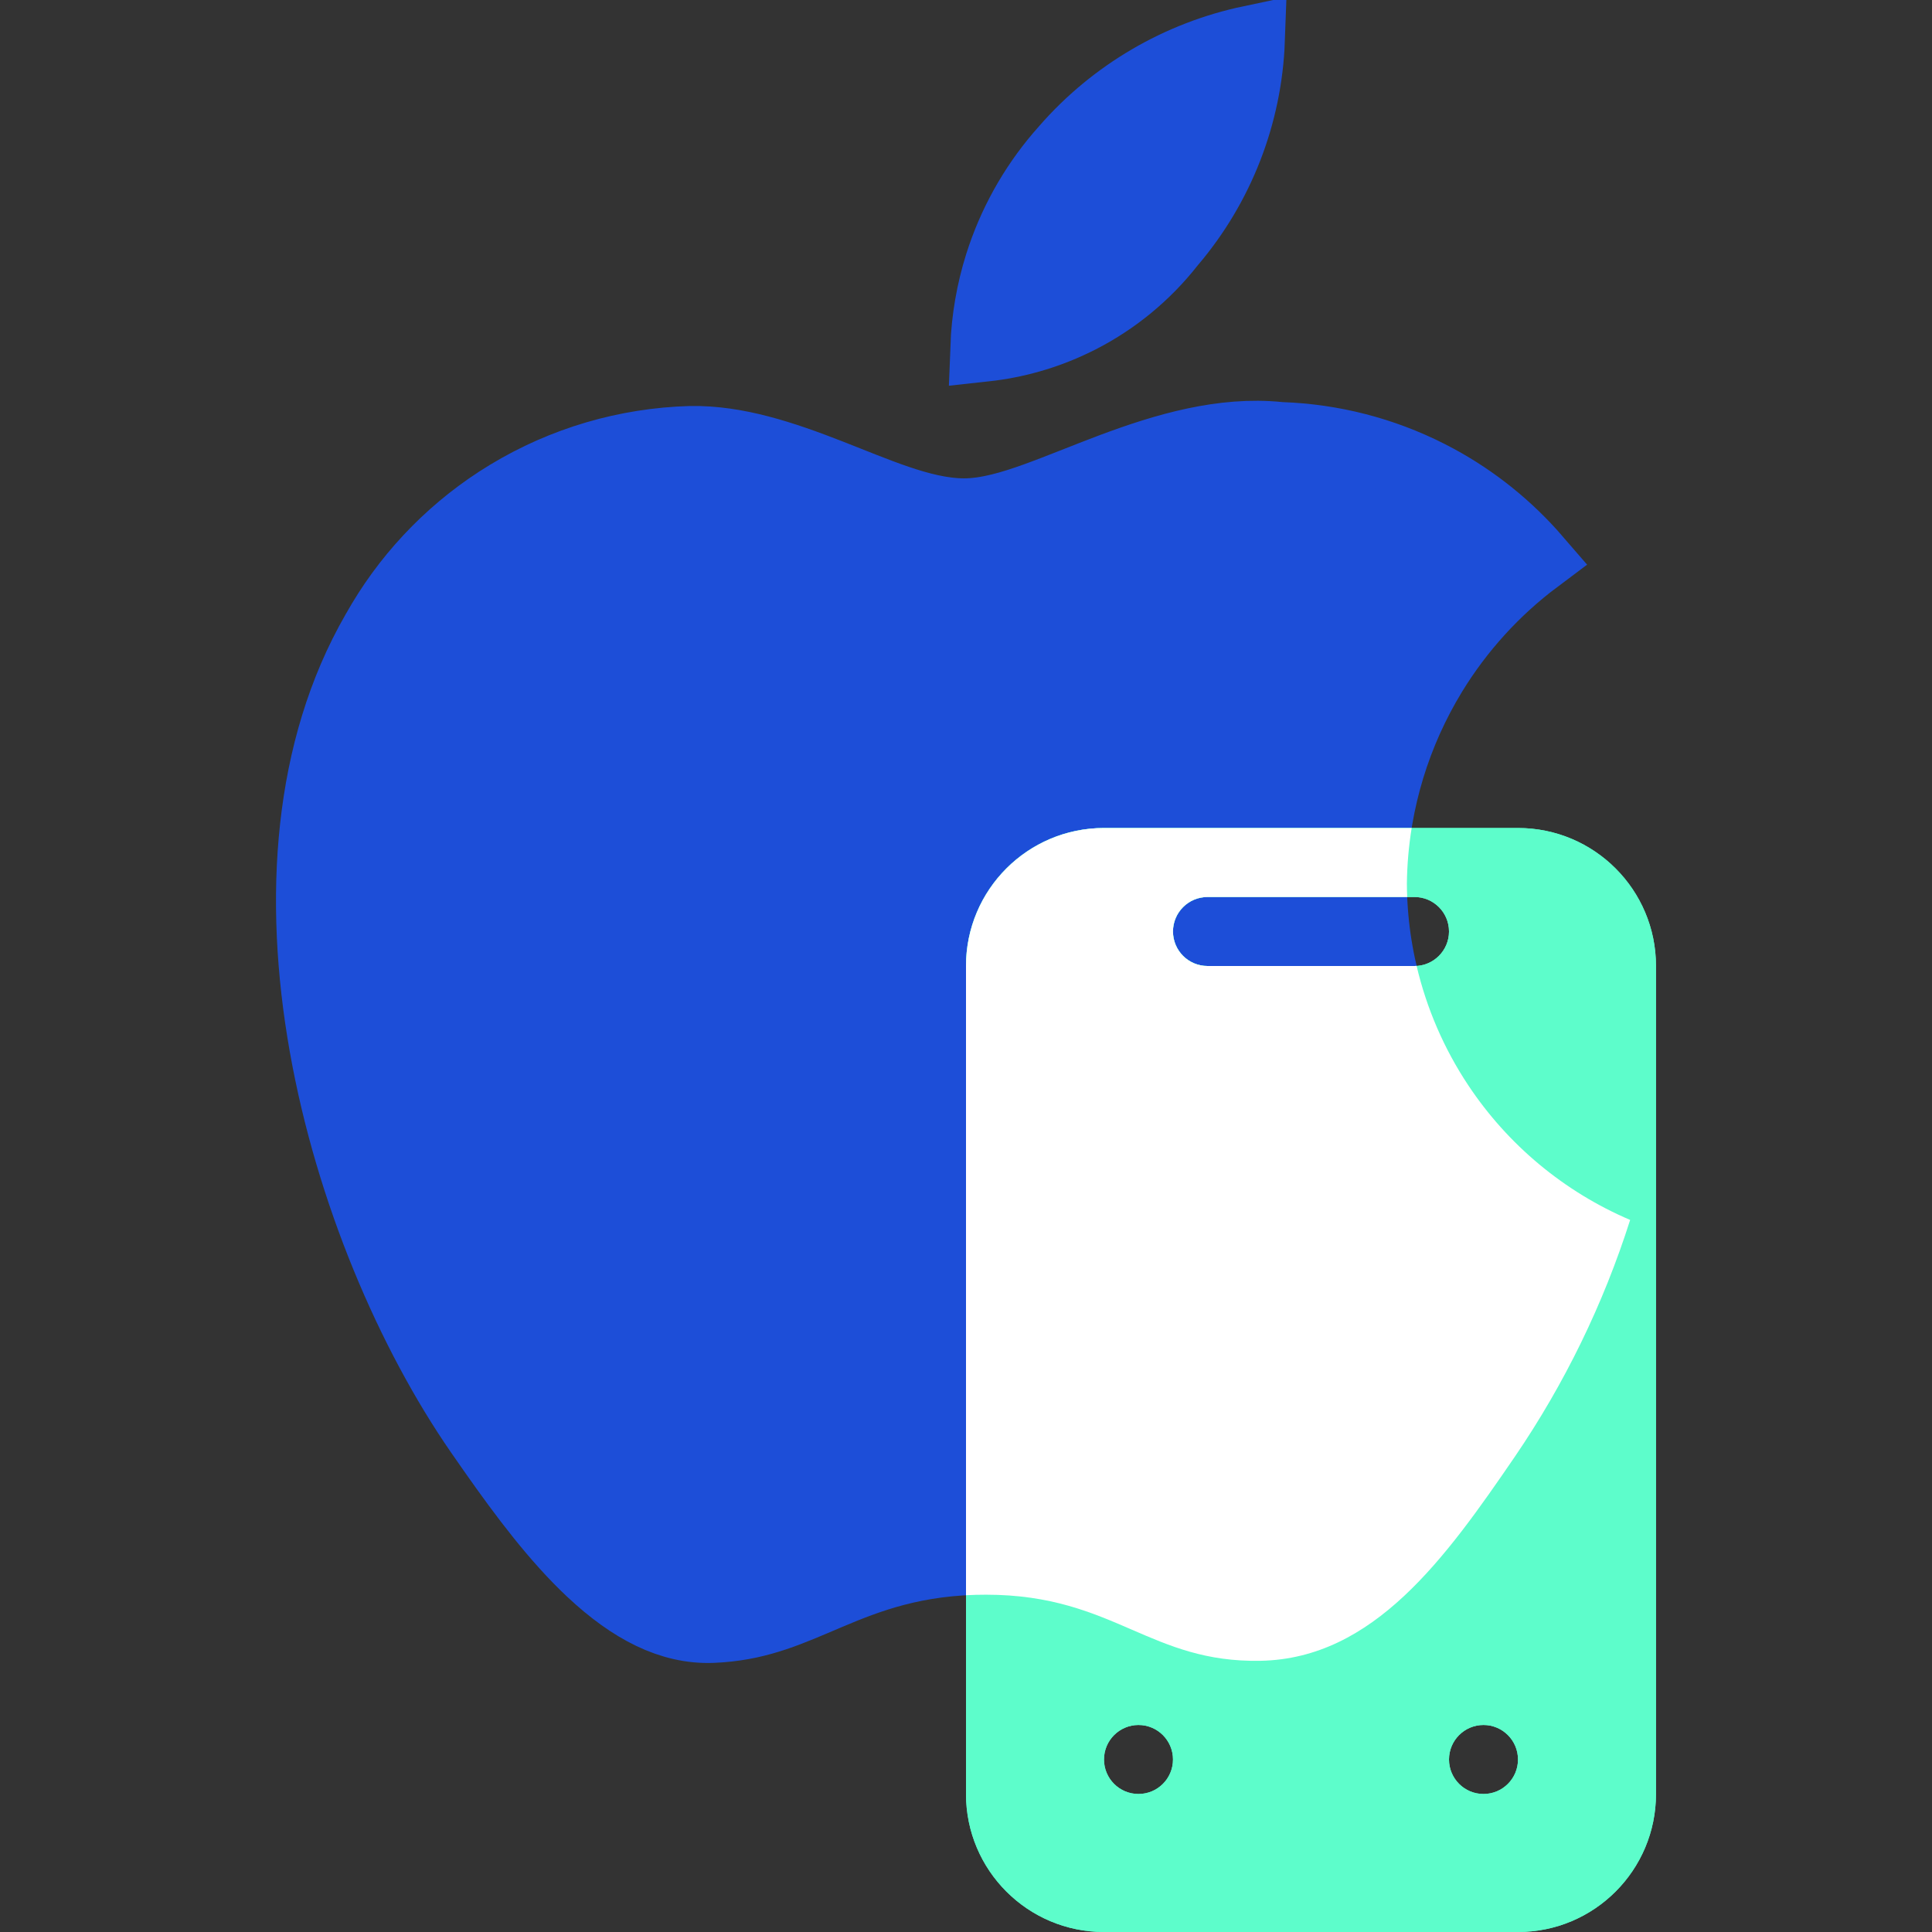 <svg width="80" height="80" viewBox="0 0 80 80" fill="none" xmlns="http://www.w3.org/2000/svg">
<rect x="0" y="0" width="80" height="80" fill="#333333" stroke="none"/>
<path d="M46.023 19.362C48.275 18.518 50.628 17.835 52.962 18.071L53.009 18.076L53.056 18.078C55.178 18.153 57.257 18.688 59.148 19.645L59.525 19.842C61.088 20.69 62.48 21.815 63.637 23.156C61.912 24.448 60.447 26.058 59.32 27.901L59.047 28.365C57.626 30.867 56.862 33.689 56.828 36.566V36.588C56.841 39.635 57.69 42.617 59.276 45.209L59.604 45.722C61.155 48.06 63.27 49.961 65.742 51.258C64.777 53.967 63.495 56.552 61.918 58.959L61.552 59.507C60.105 61.623 58.727 63.582 57.171 65.037C55.738 66.376 54.246 67.2 52.514 67.326L52.164 67.342H51.804C50.041 67.308 48.833 66.775 47.326 66.123C45.677 65.409 43.766 64.605 40.828 64.605C37.909 64.605 35.971 65.353 34.29 66.064C32.736 66.723 31.528 67.281 29.835 67.409L29.489 67.429C27.773 67.492 26.134 66.642 24.473 65.086C23.017 63.721 21.681 61.943 20.396 60.112L19.848 59.326C17.01 55.222 14.48 49.376 13.404 43.289C12.327 37.192 12.739 31.034 15.545 26.16L15.55 26.151L15.555 26.144C16.776 23.955 18.512 22.099 20.608 20.733L21.032 20.467C23.319 19.081 25.927 18.314 28.6 18.24C30.509 18.208 32.432 18.853 34.369 19.609C35.298 19.972 36.28 20.38 37.165 20.681C38.049 20.981 39.002 21.236 39.923 21.236C40.871 21.236 41.904 20.924 42.856 20.582C43.78 20.251 44.987 19.751 46.023 19.362ZM51.776 1.658C51.664 4.734 50.52 7.701 48.504 10.066L48.485 10.088L48.468 10.11C47.458 11.395 46.183 12.445 44.731 13.19L44.438 13.334C43.283 13.886 42.046 14.235 40.78 14.373C40.823 13.211 41.022 12.059 41.372 10.946L41.474 10.637C42.039 8.989 42.931 7.47 44.095 6.174L44.108 6.158C46.117 3.855 48.813 2.283 51.776 1.658Z" fill="#1D4ED8" stroke="#1D4ED8" stroke-width="2.857"/>
<path fill-rule="evenodd" clip-rule="evenodd" d="M45.714 34.286C42.558 34.286 40 36.844 40 40V74.286C40 77.442 42.558 80 45.714 80H62.857C66.013 80 68.571 77.442 68.571 74.286V40C68.571 36.844 66.013 34.286 62.857 34.286H45.714ZM48.571 38.571C48.571 37.782 49.211 37.143 50 37.143H58.571C59.36 37.143 60 37.782 60 38.571C60 39.36 59.36 40 58.571 40H50C49.211 40 48.571 39.36 48.571 38.571ZM45.714 72.857C45.714 72.068 46.353 71.428 47.142 71.428C47.931 71.428 48.571 72.068 48.571 72.857C48.571 73.646 47.931 74.285 47.142 74.285C46.353 74.285 45.714 73.646 45.714 72.857ZM61.428 71.428C60.639 71.428 60 72.068 60 72.857C60 73.646 60.639 74.285 61.428 74.285C62.217 74.285 62.857 73.646 62.857 72.857C62.857 72.068 62.217 71.428 61.428 71.428Z" fill="#5DFDCB"/>
<path fill-rule="evenodd" clip-rule="evenodd" d="M45.714 34.286C42.558 34.286 40 36.844 40 40V74.286C40 77.442 42.558 80 45.714 80H62.857C66.013 80 68.571 77.442 68.571 74.286V40C68.571 36.844 66.013 34.286 62.857 34.286H45.714ZM48.571 38.571C48.571 37.782 49.211 37.143 50 37.143H58.571C59.36 37.143 60 37.782 60 38.571C60 39.36 59.36 40 58.571 40H50C49.211 40 48.571 39.36 48.571 38.571ZM45.714 72.857C45.714 72.068 46.353 71.428 47.142 71.428C47.931 71.428 48.571 72.068 48.571 72.857C48.571 73.646 47.931 74.285 47.142 74.285C46.353 74.285 45.714 73.646 45.714 72.857ZM61.428 71.428C60.639 71.428 60 72.068 60 72.857C60 73.646 60.639 74.285 61.428 74.285C62.217 74.285 62.857 73.646 62.857 72.857C62.857 72.068 62.217 71.428 61.428 71.428Z" fill="#5DFDCB"/>
<path fill-rule="evenodd" clip-rule="evenodd" d="M58.454 34.286C58.332 35.042 58.265 35.81 58.256 36.581C58.257 36.769 58.261 36.956 58.269 37.143H50C49.211 37.143 48.571 37.782 48.571 38.571C48.571 39.36 49.211 40 50 40H58.571C58.601 40 58.63 39.999 58.659 39.997C59.07 41.747 59.789 43.419 60.793 44.932C62.436 47.408 64.768 49.349 67.501 50.515C66.394 53.994 64.788 57.294 62.732 60.31C59.864 64.504 56.886 68.684 52.19 68.77C49.94 68.812 48.434 68.16 46.869 67.482C45.23 66.772 43.524 66.033 40.828 66.033C40.541 66.033 40.266 66.04 40 66.055V40C40 36.844 42.558 34.286 45.714 34.286H58.454Z" fill="white"/>
</svg>

